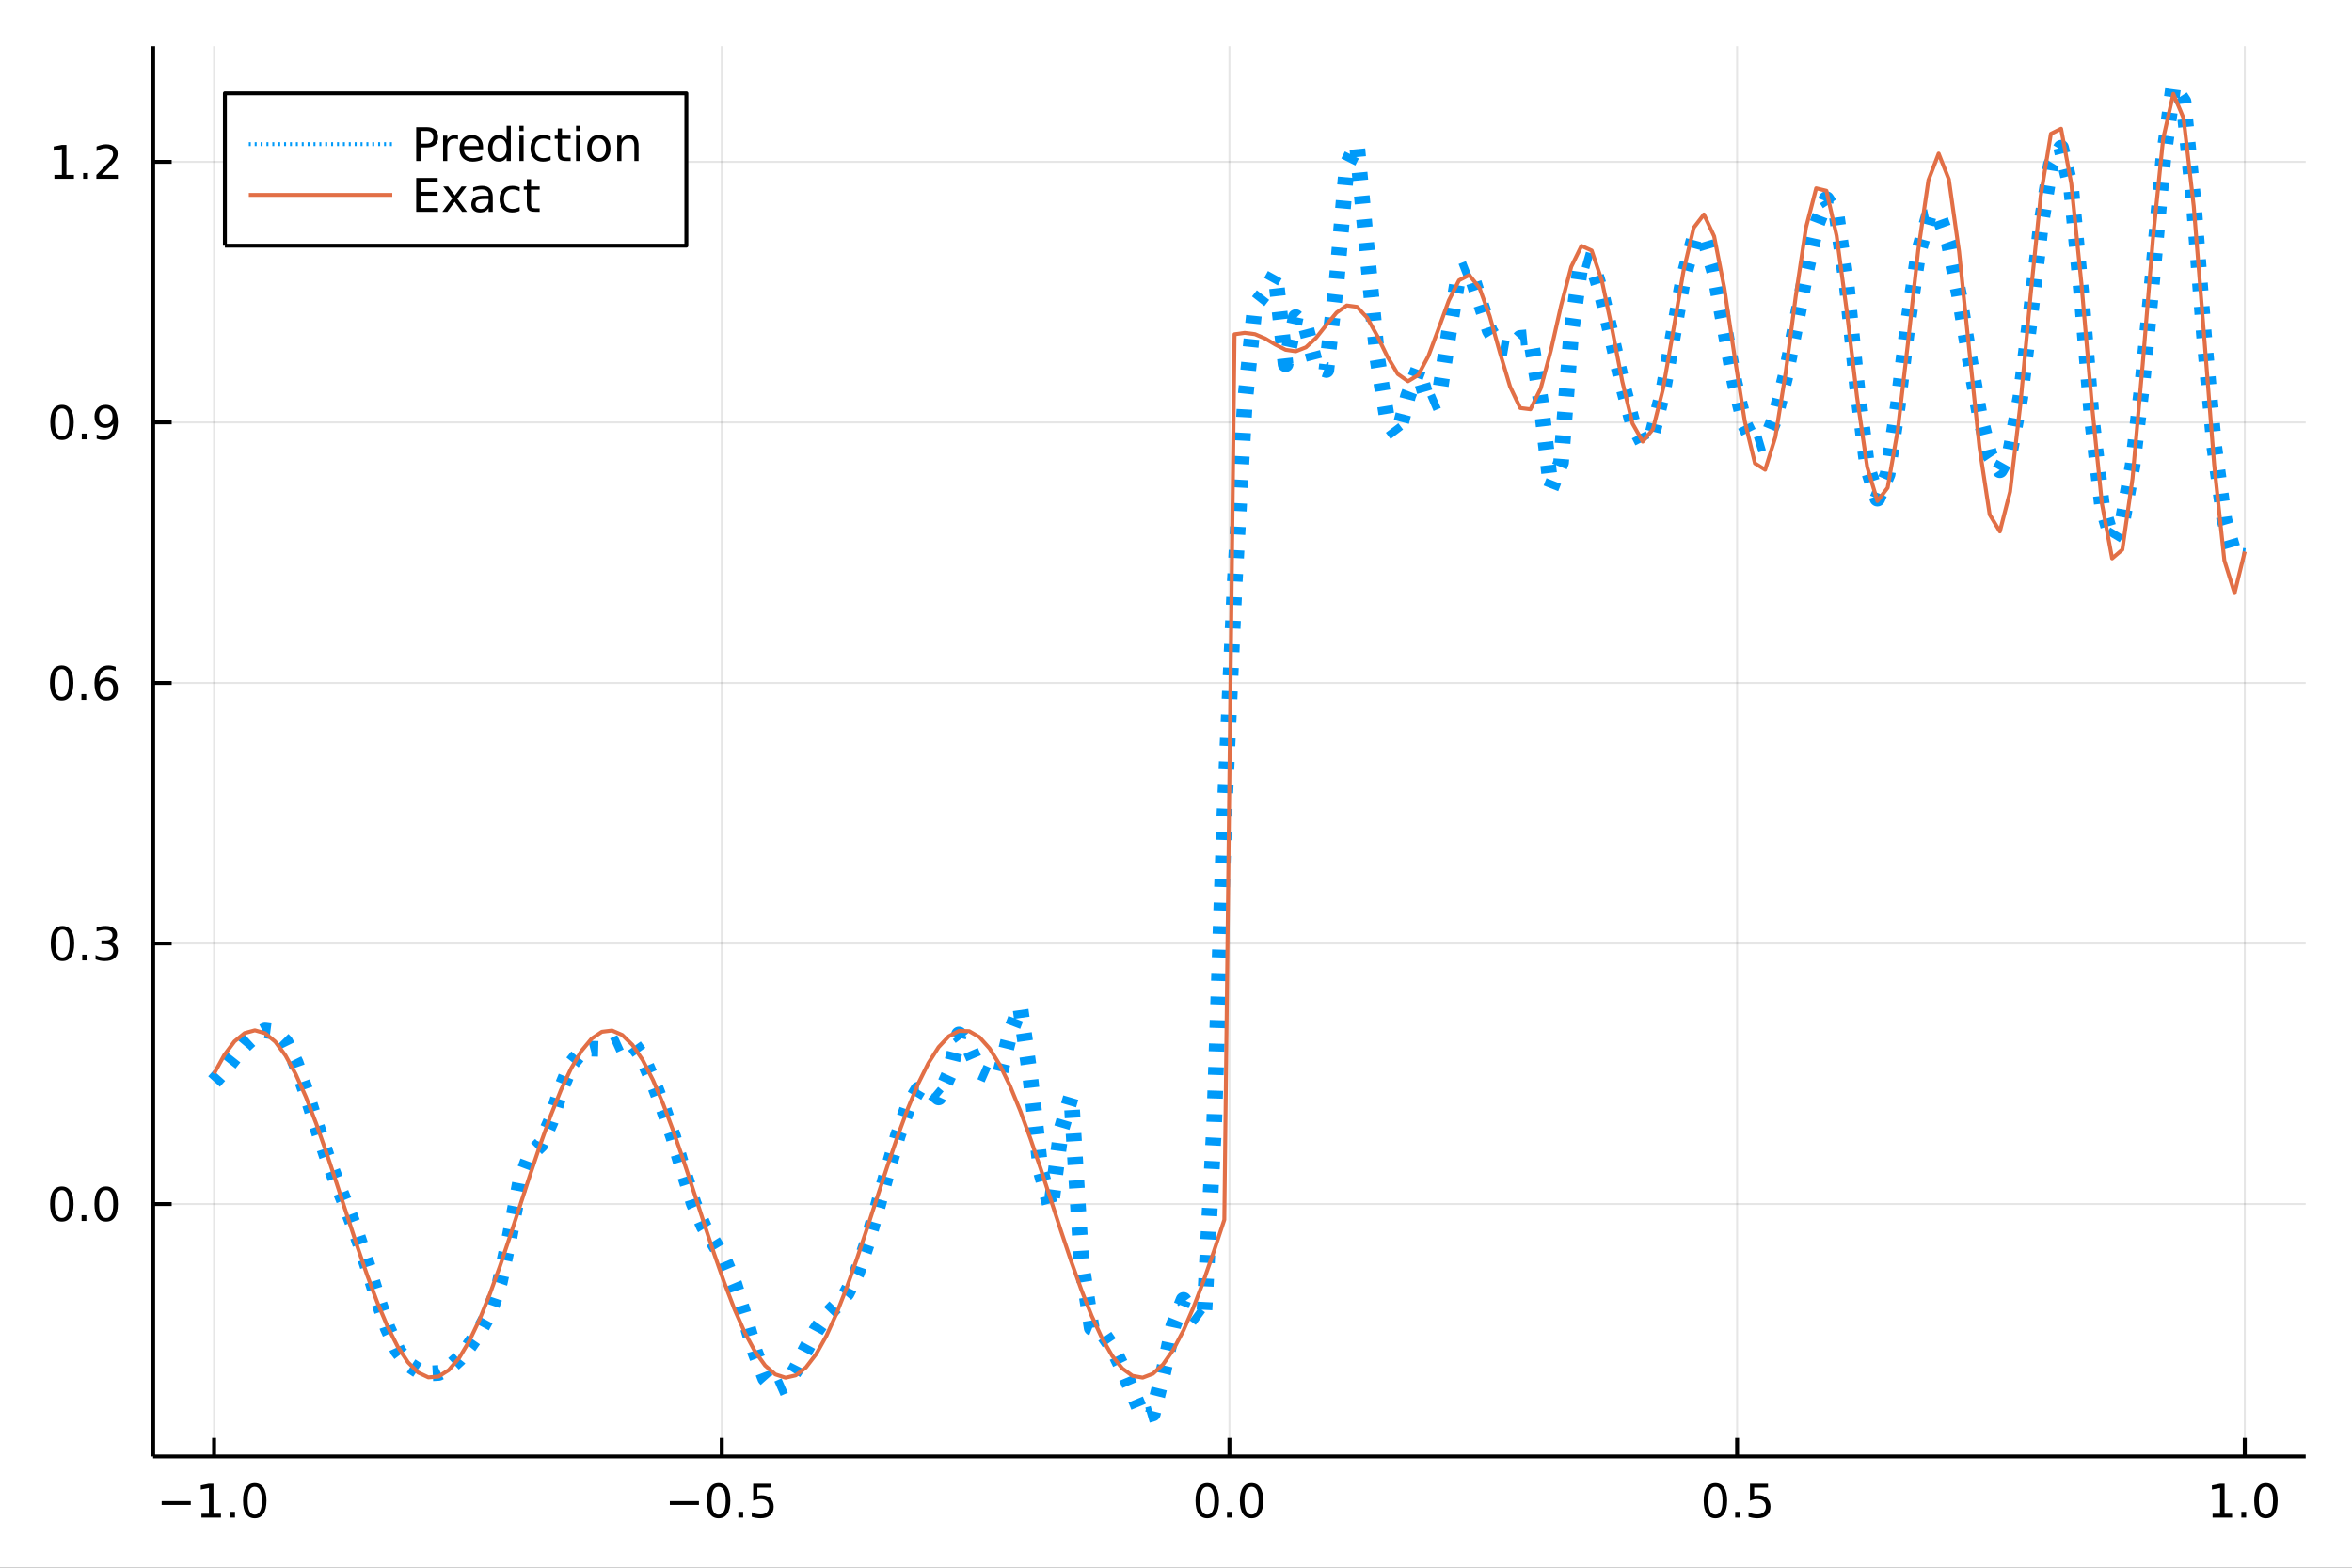 <?xml version="1.0" encoding="utf-8"?>
<svg xmlns="http://www.w3.org/2000/svg" xmlns:xlink="http://www.w3.org/1999/xlink" width="600" height="400" viewBox="0 0 2400 1600">
<rect x="0" y="0" width="2400" height="1600" fill="#333333" stroke="none"/>
<defs>
  <clipPath id="clip700">
    <rect x="0" y="0" width="2400" height="1600"/>
  </clipPath>
</defs>
<path clip-path="url(#clip700)" d="
M0 1600 L2400 1600 L2400 0 L0 0  Z
  " fill="#ffffff" fill-rule="evenodd" fill-opacity="1"/>
<defs>
  <clipPath id="clip701">
    <rect x="480" y="0" width="1681" height="1600"/>
  </clipPath>
</defs>
<path clip-path="url(#clip700)" d="
M156.274 1486.45 L2352.76 1486.45 L2352.76 47.244 L156.274 47.244  Z
  " fill="#ffffff" fill-rule="evenodd" fill-opacity="1"/>
<defs>
  <clipPath id="clip702">
    <rect x="156" y="47" width="2197" height="1440"/>
  </clipPath>
</defs>
<polyline clip-path="url(#clip702)" style="stroke:#000000; stroke-linecap:butt; stroke-linejoin:round; stroke-width:2; stroke-opacity:0.1; fill:none" points="
  218.439,1486.45 218.439,47.244 
  "/>
<polyline clip-path="url(#clip702)" style="stroke:#000000; stroke-linecap:butt; stroke-linejoin:round; stroke-width:2; stroke-opacity:0.1; fill:none" points="
  736.477,1486.45 736.477,47.244 
  "/>
<polyline clip-path="url(#clip702)" style="stroke:#000000; stroke-linecap:butt; stroke-linejoin:round; stroke-width:2; stroke-opacity:0.1; fill:none" points="
  1254.52,1486.45 1254.52,47.244 
  "/>
<polyline clip-path="url(#clip702)" style="stroke:#000000; stroke-linecap:butt; stroke-linejoin:round; stroke-width:2; stroke-opacity:0.1; fill:none" points="
  1772.55,1486.45 1772.55,47.244 
  "/>
<polyline clip-path="url(#clip702)" style="stroke:#000000; stroke-linecap:butt; stroke-linejoin:round; stroke-width:2; stroke-opacity:0.1; fill:none" points="
  2290.59,1486.45 2290.59,47.244 
  "/>
<polyline clip-path="url(#clip700)" style="stroke:#000000; stroke-linecap:butt; stroke-linejoin:round; stroke-width:4; stroke-opacity:1; fill:none" points="
  156.274,1486.45 2352.76,1486.45 
  "/>
<polyline clip-path="url(#clip700)" style="stroke:#000000; stroke-linecap:butt; stroke-linejoin:round; stroke-width:4; stroke-opacity:1; fill:none" points="
  218.439,1486.45 218.439,1467.55 
  "/>
<polyline clip-path="url(#clip700)" style="stroke:#000000; stroke-linecap:butt; stroke-linejoin:round; stroke-width:4; stroke-opacity:1; fill:none" points="
  736.477,1486.45 736.477,1467.55 
  "/>
<polyline clip-path="url(#clip700)" style="stroke:#000000; stroke-linecap:butt; stroke-linejoin:round; stroke-width:4; stroke-opacity:1; fill:none" points="
  1254.52,1486.45 1254.52,1467.55 
  "/>
<polyline clip-path="url(#clip700)" style="stroke:#000000; stroke-linecap:butt; stroke-linejoin:round; stroke-width:4; stroke-opacity:1; fill:none" points="
  1772.55,1486.45 1772.55,1467.55 
  "/>
<polyline clip-path="url(#clip700)" style="stroke:#000000; stroke-linecap:butt; stroke-linejoin:round; stroke-width:4; stroke-opacity:1; fill:none" points="
  2290.59,1486.45 2290.59,1467.55 
  "/>
<path clip-path="url(#clip700)" d="M164.967 1532.02 L194.643 1532.02 L194.643 1535.95 L164.967 1535.95 L164.967 1532.02 Z" fill="#000000" fill-rule="evenodd" fill-opacity="1" /><path clip-path="url(#clip700)" d="M205.545 1544.91 L213.184 1544.91 L213.184 1518.55 L204.874 1520.21 L204.874 1515.95 L213.138 1514.29 L217.814 1514.29 L217.814 1544.91 L225.453 1544.91 L225.453 1548.85 L205.545 1548.85 L205.545 1544.91 Z" fill="#000000" fill-rule="evenodd" fill-opacity="1" /><path clip-path="url(#clip700)" d="M234.897 1542.97 L239.781 1542.97 L239.781 1548.85 L234.897 1548.85 L234.897 1542.97 Z" fill="#000000" fill-rule="evenodd" fill-opacity="1" /><path clip-path="url(#clip700)" d="M259.966 1517.37 Q256.355 1517.37 254.527 1520.93 Q252.721 1524.47 252.721 1531.6 Q252.721 1538.71 254.527 1542.27 Q256.355 1545.82 259.966 1545.82 Q263.601 1545.82 265.406 1542.27 Q267.235 1538.71 267.235 1531.6 Q267.235 1524.47 265.406 1520.93 Q263.601 1517.37 259.966 1517.37 M259.966 1513.66 Q265.776 1513.66 268.832 1518.27 Q271.911 1522.85 271.911 1531.6 Q271.911 1540.33 268.832 1544.94 Q265.776 1549.52 259.966 1549.52 Q254.156 1549.52 251.077 1544.94 Q248.022 1540.33 248.022 1531.6 Q248.022 1522.85 251.077 1518.27 Q254.156 1513.66 259.966 1513.66 Z" fill="#000000" fill-rule="evenodd" fill-opacity="1" /><path clip-path="url(#clip700)" d="M683.503 1532.02 L713.178 1532.02 L713.178 1535.95 L683.503 1535.95 L683.503 1532.02 Z" fill="#000000" fill-rule="evenodd" fill-opacity="1" /><path clip-path="url(#clip700)" d="M733.271 1517.37 Q729.66 1517.37 727.831 1520.93 Q726.026 1524.47 726.026 1531.6 Q726.026 1538.71 727.831 1542.27 Q729.66 1545.82 733.271 1545.82 Q736.905 1545.82 738.711 1542.27 Q740.539 1538.71 740.539 1531.6 Q740.539 1524.47 738.711 1520.93 Q736.905 1517.37 733.271 1517.37 M733.271 1513.66 Q739.081 1513.66 742.137 1518.27 Q745.215 1522.85 745.215 1531.6 Q745.215 1540.33 742.137 1544.94 Q739.081 1549.52 733.271 1549.52 Q727.461 1549.52 724.382 1544.94 Q721.327 1540.33 721.327 1531.6 Q721.327 1522.85 724.382 1518.27 Q727.461 1513.66 733.271 1513.66 Z" fill="#000000" fill-rule="evenodd" fill-opacity="1" /><path clip-path="url(#clip700)" d="M753.433 1542.97 L758.317 1542.97 L758.317 1548.85 L753.433 1548.85 L753.433 1542.97 Z" fill="#000000" fill-rule="evenodd" fill-opacity="1" /><path clip-path="url(#clip700)" d="M768.548 1514.29 L786.905 1514.29 L786.905 1518.22 L772.831 1518.22 L772.831 1526.7 Q773.849 1526.35 774.868 1526.19 Q775.886 1526 776.905 1526 Q782.692 1526 786.072 1529.17 Q789.451 1532.34 789.451 1537.76 Q789.451 1543.34 785.979 1546.44 Q782.507 1549.52 776.187 1549.52 Q774.011 1549.52 771.743 1549.15 Q769.498 1548.78 767.09 1548.04 L767.09 1543.34 Q769.173 1544.47 771.396 1545.03 Q773.618 1545.58 776.095 1545.58 Q780.099 1545.58 782.437 1543.48 Q784.775 1541.37 784.775 1537.76 Q784.775 1534.15 782.437 1532.04 Q780.099 1529.94 776.095 1529.94 Q774.22 1529.94 772.345 1530.35 Q770.493 1530.77 768.548 1531.65 L768.548 1514.29 Z" fill="#000000" fill-rule="evenodd" fill-opacity="1" /><path clip-path="url(#clip700)" d="M1231.9 1517.37 Q1228.29 1517.37 1226.46 1520.93 Q1224.65 1524.47 1224.65 1531.6 Q1224.65 1538.71 1226.46 1542.27 Q1228.29 1545.82 1231.9 1545.82 Q1235.53 1545.82 1237.34 1542.27 Q1239.17 1538.71 1239.17 1531.6 Q1239.17 1524.47 1237.34 1520.93 Q1235.53 1517.37 1231.9 1517.37 M1231.9 1513.66 Q1237.71 1513.66 1240.77 1518.27 Q1243.84 1522.85 1243.84 1531.6 Q1243.84 1540.33 1240.77 1544.94 Q1237.71 1549.52 1231.9 1549.52 Q1226.09 1549.52 1223.01 1544.94 Q1219.96 1540.33 1219.96 1531.6 Q1219.96 1522.85 1223.01 1518.27 Q1226.09 1513.66 1231.9 1513.66 Z" fill="#000000" fill-rule="evenodd" fill-opacity="1" /><path clip-path="url(#clip700)" d="M1252.06 1542.97 L1256.95 1542.97 L1256.95 1548.85 L1252.06 1548.85 L1252.06 1542.97 Z" fill="#000000" fill-rule="evenodd" fill-opacity="1" /><path clip-path="url(#clip700)" d="M1277.13 1517.37 Q1273.52 1517.37 1271.69 1520.93 Q1269.89 1524.47 1269.89 1531.6 Q1269.89 1538.71 1271.69 1542.27 Q1273.52 1545.82 1277.13 1545.82 Q1280.76 1545.82 1282.57 1542.27 Q1284.4 1538.71 1284.4 1531.6 Q1284.4 1524.47 1282.57 1520.93 Q1280.76 1517.37 1277.13 1517.37 M1277.13 1513.66 Q1282.94 1513.66 1286 1518.27 Q1289.08 1522.85 1289.08 1531.6 Q1289.08 1540.33 1286 1544.94 Q1282.94 1549.52 1277.13 1549.52 Q1271.32 1549.52 1268.24 1544.94 Q1265.19 1540.33 1265.19 1531.6 Q1265.19 1522.85 1268.24 1518.27 Q1271.32 1513.66 1277.13 1513.66 Z" fill="#000000" fill-rule="evenodd" fill-opacity="1" /><path clip-path="url(#clip700)" d="M1750.44 1517.37 Q1746.82 1517.37 1745 1520.93 Q1743.19 1524.47 1743.19 1531.6 Q1743.19 1538.71 1745 1542.27 Q1746.82 1545.82 1750.44 1545.82 Q1754.07 1545.82 1755.88 1542.27 Q1757.7 1538.71 1757.7 1531.6 Q1757.7 1524.47 1755.88 1520.93 Q1754.07 1517.37 1750.44 1517.37 M1750.44 1513.66 Q1756.25 1513.66 1759.3 1518.27 Q1762.38 1522.85 1762.38 1531.6 Q1762.38 1540.33 1759.3 1544.94 Q1756.25 1549.52 1750.44 1549.52 Q1744.63 1549.52 1741.55 1544.94 Q1738.49 1540.33 1738.49 1531.6 Q1738.49 1522.85 1741.55 1518.27 Q1744.63 1513.66 1750.44 1513.66 Z" fill="#000000" fill-rule="evenodd" fill-opacity="1" /><path clip-path="url(#clip700)" d="M1770.6 1542.97 L1775.48 1542.97 L1775.48 1548.85 L1770.6 1548.85 L1770.6 1542.97 Z" fill="#000000" fill-rule="evenodd" fill-opacity="1" /><path clip-path="url(#clip700)" d="M1785.71 1514.29 L1804.07 1514.29 L1804.07 1518.22 L1790 1518.22 L1790 1526.7 Q1791.01 1526.35 1792.03 1526.19 Q1793.05 1526 1794.07 1526 Q1799.86 1526 1803.24 1529.17 Q1806.62 1532.34 1806.62 1537.76 Q1806.62 1543.34 1803.14 1546.44 Q1799.67 1549.52 1793.35 1549.52 Q1791.18 1549.52 1788.91 1549.15 Q1786.66 1548.78 1784.25 1548.04 L1784.25 1543.34 Q1786.34 1544.47 1788.56 1545.03 Q1790.78 1545.58 1793.26 1545.58 Q1797.26 1545.58 1799.6 1543.48 Q1801.94 1541.37 1801.94 1537.76 Q1801.94 1534.15 1799.6 1532.04 Q1797.26 1529.94 1793.26 1529.94 Q1791.38 1529.94 1789.51 1530.35 Q1787.66 1530.77 1785.71 1531.65 L1785.71 1514.29 Z" fill="#000000" fill-rule="evenodd" fill-opacity="1" /><path clip-path="url(#clip700)" d="M2257.74 1544.91 L2265.38 1544.91 L2265.38 1518.55 L2257.07 1520.21 L2257.07 1515.95 L2265.34 1514.29 L2270.01 1514.29 L2270.01 1544.91 L2277.65 1544.91 L2277.65 1548.85 L2257.74 1548.85 L2257.74 1544.91 Z" fill="#000000" fill-rule="evenodd" fill-opacity="1" /><path clip-path="url(#clip700)" d="M2287.1 1542.97 L2291.98 1542.97 L2291.98 1548.85 L2287.1 1548.85 L2287.1 1542.97 Z" fill="#000000" fill-rule="evenodd" fill-opacity="1" /><path clip-path="url(#clip700)" d="M2312.17 1517.37 Q2308.55 1517.37 2306.73 1520.93 Q2304.92 1524.47 2304.92 1531.6 Q2304.92 1538.71 2306.73 1542.27 Q2308.55 1545.82 2312.17 1545.82 Q2315.8 1545.82 2317.61 1542.27 Q2319.43 1538.71 2319.43 1531.6 Q2319.43 1524.47 2317.61 1520.93 Q2315.8 1517.37 2312.17 1517.37 M2312.17 1513.66 Q2317.98 1513.66 2321.03 1518.27 Q2324.11 1522.85 2324.11 1531.6 Q2324.11 1540.33 2321.03 1544.94 Q2317.98 1549.52 2312.17 1549.52 Q2306.36 1549.52 2303.28 1544.94 Q2300.22 1540.33 2300.22 1531.6 Q2300.22 1522.85 2303.28 1518.27 Q2306.36 1513.66 2312.17 1513.66 Z" fill="#000000" fill-rule="evenodd" fill-opacity="1" /><polyline clip-path="url(#clip702)" style="stroke:#000000; stroke-linecap:butt; stroke-linejoin:round; stroke-width:2; stroke-opacity:0.1; fill:none" points="
  156.274,1228.85 2352.76,1228.85 
  "/>
<polyline clip-path="url(#clip702)" style="stroke:#000000; stroke-linecap:butt; stroke-linejoin:round; stroke-width:2; stroke-opacity:0.1; fill:none" points="
  156.274,962.929 2352.76,962.929 
  "/>
<polyline clip-path="url(#clip702)" style="stroke:#000000; stroke-linecap:butt; stroke-linejoin:round; stroke-width:2; stroke-opacity:0.1; fill:none" points="
  156.274,697.014 2352.76,697.014 
  "/>
<polyline clip-path="url(#clip702)" style="stroke:#000000; stroke-linecap:butt; stroke-linejoin:round; stroke-width:2; stroke-opacity:0.1; fill:none" points="
  156.274,431.098 2352.76,431.098 
  "/>
<polyline clip-path="url(#clip702)" style="stroke:#000000; stroke-linecap:butt; stroke-linejoin:round; stroke-width:2; stroke-opacity:0.1; fill:none" points="
  156.274,165.182 2352.76,165.182 
  "/>
<polyline clip-path="url(#clip700)" style="stroke:#000000; stroke-linecap:butt; stroke-linejoin:round; stroke-width:4; stroke-opacity:1; fill:none" points="
  156.274,1486.45 156.274,47.244 
  "/>
<polyline clip-path="url(#clip700)" style="stroke:#000000; stroke-linecap:butt; stroke-linejoin:round; stroke-width:4; stroke-opacity:1; fill:none" points="
  156.274,1228.85 175.172,1228.85 
  "/>
<polyline clip-path="url(#clip700)" style="stroke:#000000; stroke-linecap:butt; stroke-linejoin:round; stroke-width:4; stroke-opacity:1; fill:none" points="
  156.274,962.929 175.172,962.929 
  "/>
<polyline clip-path="url(#clip700)" style="stroke:#000000; stroke-linecap:butt; stroke-linejoin:round; stroke-width:4; stroke-opacity:1; fill:none" points="
  156.274,697.014 175.172,697.014 
  "/>
<polyline clip-path="url(#clip700)" style="stroke:#000000; stroke-linecap:butt; stroke-linejoin:round; stroke-width:4; stroke-opacity:1; fill:none" points="
  156.274,431.098 175.172,431.098 
  "/>
<polyline clip-path="url(#clip700)" style="stroke:#000000; stroke-linecap:butt; stroke-linejoin:round; stroke-width:4; stroke-opacity:1; fill:none" points="
  156.274,165.182 175.172,165.182 
  "/>
<path clip-path="url(#clip700)" d="M63.099 1214.64 Q59.487 1214.64 57.659 1218.21 Q55.853 1221.75 55.853 1228.88 Q55.853 1235.99 57.659 1239.55 Q59.487 1243.09 63.099 1243.09 Q66.733 1243.09 68.538 1239.55 Q70.367 1235.99 70.367 1228.88 Q70.367 1221.75 68.538 1218.21 Q66.733 1214.64 63.099 1214.64 M63.099 1210.94 Q68.909 1210.94 71.964 1215.55 Q75.043 1220.13 75.043 1228.88 Q75.043 1237.61 71.964 1242.21 Q68.909 1246.8 63.099 1246.8 Q57.288 1246.8 54.21 1242.21 Q51.154 1237.61 51.154 1228.88 Q51.154 1220.13 54.21 1215.55 Q57.288 1210.94 63.099 1210.94 Z" fill="#000000" fill-rule="evenodd" fill-opacity="1" /><path clip-path="url(#clip700)" d="M83.26 1240.25 L88.145 1240.25 L88.145 1246.13 L83.26 1246.13 L83.26 1240.25 Z" fill="#000000" fill-rule="evenodd" fill-opacity="1" /><path clip-path="url(#clip700)" d="M108.33 1214.64 Q104.719 1214.64 102.89 1218.21 Q101.084 1221.75 101.084 1228.88 Q101.084 1235.99 102.89 1239.55 Q104.719 1243.09 108.33 1243.09 Q111.964 1243.09 113.77 1239.55 Q115.598 1235.99 115.598 1228.88 Q115.598 1221.75 113.77 1218.21 Q111.964 1214.64 108.33 1214.64 M108.33 1210.94 Q114.14 1210.94 117.195 1215.55 Q120.274 1220.13 120.274 1228.88 Q120.274 1237.61 117.195 1242.21 Q114.14 1246.8 108.33 1246.8 Q102.52 1246.8 99.441 1242.21 Q96.385 1237.61 96.385 1228.88 Q96.385 1220.13 99.441 1215.55 Q102.52 1210.94 108.33 1210.94 Z" fill="#000000" fill-rule="evenodd" fill-opacity="1" /><path clip-path="url(#clip700)" d="M63.747 948.728 Q60.136 948.728 58.307 952.293 Q56.501 955.835 56.501 962.964 Q56.501 970.071 58.307 973.635 Q60.136 977.177 63.747 977.177 Q67.381 977.177 69.186 973.635 Q71.015 970.071 71.015 962.964 Q71.015 955.835 69.186 952.293 Q67.381 948.728 63.747 948.728 M63.747 945.024 Q69.557 945.024 72.612 949.631 Q75.691 954.214 75.691 962.964 Q75.691 971.691 72.612 976.297 Q69.557 980.881 63.747 980.881 Q57.937 980.881 54.858 976.297 Q51.802 971.691 51.802 962.964 Q51.802 954.214 54.858 949.631 Q57.937 945.024 63.747 945.024 Z" fill="#000000" fill-rule="evenodd" fill-opacity="1" /><path clip-path="url(#clip700)" d="M83.909 974.33 L88.793 974.33 L88.793 980.209 L83.909 980.209 L83.909 974.33 Z" fill="#000000" fill-rule="evenodd" fill-opacity="1" /><path clip-path="url(#clip700)" d="M113.145 961.575 Q116.501 962.293 118.376 964.561 Q120.274 966.83 120.274 970.163 Q120.274 975.279 116.756 978.08 Q113.237 980.881 106.756 980.881 Q104.58 980.881 102.265 980.441 Q99.973 980.024 97.52 979.168 L97.52 974.654 Q99.464 975.788 101.779 976.367 Q104.094 976.946 106.617 976.946 Q111.015 976.946 113.307 975.21 Q115.621 973.473 115.621 970.163 Q115.621 967.108 113.469 965.395 Q111.339 963.659 107.52 963.659 L103.492 963.659 L103.492 959.816 L107.705 959.816 Q111.154 959.816 112.983 958.45 Q114.811 957.061 114.811 954.469 Q114.811 951.807 112.913 950.395 Q111.038 948.96 107.52 948.96 Q105.598 948.96 103.399 949.376 Q101.2 949.793 98.561 950.673 L98.561 946.506 Q101.223 945.765 103.538 945.395 Q105.876 945.024 107.936 945.024 Q113.26 945.024 116.362 947.455 Q119.464 949.862 119.464 953.983 Q119.464 956.853 117.82 958.844 Q116.177 960.811 113.145 961.575 Z" fill="#000000" fill-rule="evenodd" fill-opacity="1" /><path clip-path="url(#clip700)" d="M62.937 682.812 Q59.325 682.812 57.497 686.377 Q55.691 689.919 55.691 697.048 Q55.691 704.155 57.497 707.72 Q59.325 711.261 62.937 711.261 Q66.571 711.261 68.376 707.72 Q70.205 704.155 70.205 697.048 Q70.205 689.919 68.376 686.377 Q66.571 682.812 62.937 682.812 M62.937 679.109 Q68.747 679.109 71.802 683.715 Q74.881 688.298 74.881 697.048 Q74.881 705.775 71.802 710.382 Q68.747 714.965 62.937 714.965 Q57.126 714.965 54.048 710.382 Q50.992 705.775 50.992 697.048 Q50.992 688.298 54.048 683.715 Q57.126 679.109 62.937 679.109 Z" fill="#000000" fill-rule="evenodd" fill-opacity="1" /><path clip-path="url(#clip700)" d="M83.098 708.414 L87.983 708.414 L87.983 714.294 L83.098 714.294 L83.098 708.414 Z" fill="#000000" fill-rule="evenodd" fill-opacity="1" /><path clip-path="url(#clip700)" d="M108.746 695.15 Q105.598 695.15 103.746 697.303 Q101.918 699.456 101.918 703.206 Q101.918 706.933 103.746 709.108 Q105.598 711.261 108.746 711.261 Q111.895 711.261 113.723 709.108 Q115.575 706.933 115.575 703.206 Q115.575 699.456 113.723 697.303 Q111.895 695.15 108.746 695.15 M118.029 680.498 L118.029 684.757 Q116.27 683.923 114.464 683.484 Q112.682 683.044 110.922 683.044 Q106.293 683.044 103.839 686.169 Q101.409 689.294 101.061 695.613 Q102.427 693.599 104.487 692.535 Q106.547 691.447 109.024 691.447 Q114.233 691.447 117.242 694.618 Q120.274 697.766 120.274 703.206 Q120.274 708.53 117.126 711.747 Q113.978 714.965 108.746 714.965 Q102.751 714.965 99.58 710.382 Q96.409 705.775 96.409 697.048 Q96.409 688.854 100.297 683.993 Q104.186 679.109 110.737 679.109 Q112.496 679.109 114.279 679.456 Q116.084 679.803 118.029 680.498 Z" fill="#000000" fill-rule="evenodd" fill-opacity="1" /><path clip-path="url(#clip700)" d="M63.284 416.896 Q59.673 416.896 57.844 420.461 Q56.038 424.003 56.038 431.133 Q56.038 438.239 57.844 441.804 Q59.673 445.345 63.284 445.345 Q66.918 445.345 68.724 441.804 Q70.552 438.239 70.552 431.133 Q70.552 424.003 68.724 420.461 Q66.918 416.896 63.284 416.896 M63.284 413.193 Q69.094 413.193 72.149 417.799 Q75.228 422.383 75.228 431.133 Q75.228 439.859 72.149 444.466 Q69.094 449.049 63.284 449.049 Q57.474 449.049 54.395 444.466 Q51.339 439.859 51.339 431.133 Q51.339 422.383 54.395 417.799 Q57.474 413.193 63.284 413.193 Z" fill="#000000" fill-rule="evenodd" fill-opacity="1" /><path clip-path="url(#clip700)" d="M83.446 442.498 L88.33 442.498 L88.33 448.378 L83.446 448.378 L83.446 442.498 Z" fill="#000000" fill-rule="evenodd" fill-opacity="1" /><path clip-path="url(#clip700)" d="M98.654 447.66 L98.654 443.401 Q100.413 444.234 102.219 444.674 Q104.024 445.114 105.76 445.114 Q110.39 445.114 112.82 442.012 Q115.274 438.887 115.621 432.545 Q114.279 434.535 112.219 435.6 Q110.158 436.665 107.658 436.665 Q102.473 436.665 99.441 433.54 Q96.432 430.392 96.432 424.952 Q96.432 419.628 99.58 416.41 Q102.728 413.193 107.959 413.193 Q113.955 413.193 117.103 417.799 Q120.274 422.383 120.274 431.133 Q120.274 439.304 116.385 444.188 Q112.52 449.049 105.969 449.049 Q104.209 449.049 102.404 448.702 Q100.598 448.355 98.654 447.66 M107.959 433.008 Q111.108 433.008 112.936 430.855 Q114.788 428.702 114.788 424.952 Q114.788 421.225 112.936 419.072 Q111.108 416.896 107.959 416.896 Q104.811 416.896 102.959 419.072 Q101.131 421.225 101.131 424.952 Q101.131 428.702 102.959 430.855 Q104.811 433.008 107.959 433.008 Z" fill="#000000" fill-rule="evenodd" fill-opacity="1" /><path clip-path="url(#clip700)" d="M55.506 178.527 L63.145 178.527 L63.145 152.161 L54.835 153.828 L54.835 149.569 L63.099 147.902 L67.774 147.902 L67.774 178.527 L75.413 178.527 L75.413 182.462 L55.506 182.462 L55.506 178.527 Z" fill="#000000" fill-rule="evenodd" fill-opacity="1" /><path clip-path="url(#clip700)" d="M84.858 176.582 L89.742 176.582 L89.742 182.462 L84.858 182.462 L84.858 176.582 Z" fill="#000000" fill-rule="evenodd" fill-opacity="1" /><path clip-path="url(#clip700)" d="M103.955 178.527 L120.274 178.527 L120.274 182.462 L98.33 182.462 L98.33 178.527 Q100.992 175.772 105.575 171.143 Q110.182 166.49 111.362 165.147 Q113.608 162.624 114.487 160.888 Q115.39 159.129 115.39 157.439 Q115.39 154.684 113.445 152.948 Q111.524 151.212 108.422 151.212 Q106.223 151.212 103.77 151.976 Q101.339 152.74 98.561 154.291 L98.561 149.569 Q101.385 148.434 103.839 147.856 Q106.293 147.277 108.33 147.277 Q113.7 147.277 116.895 149.962 Q120.089 152.647 120.089 157.138 Q120.089 159.268 119.279 161.189 Q118.492 163.087 116.385 165.68 Q115.807 166.351 112.705 169.569 Q109.603 172.763 103.955 178.527 Z" fill="#000000" fill-rule="evenodd" fill-opacity="1" /><polyline clip-path="url(#clip702)" style="stroke:#009af9; stroke-linecap:butt; stroke-linejoin:round; stroke-width:16; stroke-opacity:1; fill:none" stroke-dasharray="8, 16" points="
  218.439,1103.85 228.852,1092.22 239.264,1079.02 249.677,1066.58 260.09,1056.92 270.503,1051.69 280.916,1053.06 291.329,1063.66 301.741,1084.72 312.154,1114.24 
  322.567,1147.27 332.98,1178.64 343.393,1206.28 353.805,1232.17 364.218,1259.73 374.631,1290.82 385.044,1324.26 395.457,1355.22 405.87,1378.27 416.282,1391.98 
  426.695,1398.88 437.108,1401.79 447.521,1401.25 457.934,1396.33 468.347,1386.79 478.759,1373.87 489.172,1358.8 499.585,1339.57 509.998,1308.95 520.411,1260.16 
  530.824,1205.98 541.236,1178.23 551.649,1168.16 562.062,1144.59 572.475,1111.44 582.888,1085.89 593.301,1073.06 603.713,1070.32 614.126,1070.6 624.539,1067.69 
  634.952,1062.97 645.365,1064.75 655.777,1079.2 666.19,1103.26 676.603,1130.26 687.016,1160.38 697.429,1195.46 707.842,1228.32 718.254,1251.95 728.667,1268.59 
  739.08,1285.99 749.493,1310.89 759.906,1344.15 770.319,1379.42 780.731,1406.61 791.144,1418.31 801.557,1413.74 811.97,1397.73 822.383,1377.19 832.796,1357.88 
  843.208,1343.03 853.621,1332.14 864.034,1319.82 874.447,1299.15 884.86,1268.67 895.273,1232.51 905.685,1195.07 916.098,1159.3 926.511,1129.41 936.924,1112.08 
  947.337,1111.34 957.749,1120.06 968.162,1097.34 978.575,1055.76 988.988,1069.25 999.401,1093.62 1009.81,1098.18 1020.23,1096.75 1030.64,1054.69 1041.05,1027.7 
  1051.46,1100.73 1061.88,1194.95 1072.29,1233.12 1082.7,1153.8 1093.12,1118.59 1103.53,1289.06 1113.94,1355.23 1124.35,1359.4 1134.77,1374.64 1145.18,1395.89 
  1155.59,1420.55 1166.01,1445.72 1176.42,1442.68 1186.83,1401.61 1197.24,1353.12 1207.66,1326.69 1218.07,1340.75 1228.48,1348.38 1238.9,1148.15 1249.31,832.937 
  1259.72,598.31 1270.13,412.186 1280.55,311.682 1290.96,298.404 1301.37,279.452 1311.79,371.751 1322.2,323.661 1332.61,334.198 1343.02,374.024 1353.44,377.659 
  1363.85,287.276 1374.26,168.446 1384.68,147.812 1395.09,258.054 1405.5,366.218 1415.91,430.753 1426.33,444.519 1436.74,404.297 1447.15,377.101 1457.57,413.002 
  1467.98,408.556 1478.39,339.871 1488.8,277.851 1499.22,273.783 1509.63,305.922 1520.04,337.333 1530.45,354.324 1540.87,356.122 1551.28,344.844 1561.69,343.86 
  1572.11,408.337 1582.52,498.544 1592.93,472.049 1603.34,339.399 1613.76,263.973 1624.17,266.928 1634.58,301.096 1645,345.774 1655.41,391.683 1665.82,431.095 
  1676.23,451.57 1686.65,440.841 1697.06,399.349 1707.47,340.853 1717.89,283.202 1728.3,244.797 1738.71,241.887 1749.12,276.802 1759.54,333.283 1769.95,390.338 
  1780.36,433.3 1790.78,454.46 1801.19,451.383 1811.6,425.998 1822.01,383.681 1832.43,331.746 1842.84,277.901 1853.25,230.487 1863.67,203.193 1874.08,219.224 
  1884.49,291.963 1894.9,393.752 1905.32,476.228 1915.73,508.92 1926.14,483.942 1936.56,414.136 1946.97,328.891 1957.38,258.926 1967.79,221.369 1978.21,219.211 
  1988.62,248.494 1999.03,300.935 2009.45,363.752 2019.86,422.493 2030.27,464.535 2040.68,479.89 2051.1,461.283 2061.51,406.144 2071.92,321.788 2082.33,231.595 
  2092.75,167.979 2103.16,150.779 2113.57,193.597 2123.99,301.493 2134.4,425.977 2144.81,515.212 2155.22,550.8 2165.64,533.411 2176.05,475.401 2186.46,387.883 
  2196.88,278.315 2207.29,163.801 2217.7,87.976 2228.11,103.816 2238.53,208.062 2248.94,341.497 2259.35,455.247 2269.77,530.59 2280.18,566.265 2290.59,567.491 
  
  "/>
<polyline clip-path="url(#clip702)" style="stroke:#e26f46; stroke-linecap:butt; stroke-linejoin:round; stroke-width:4; stroke-opacity:1; fill:none" points="
  218.439,1095.71 228.852,1076.82 239.264,1062.9 249.677,1054.39 260.09,1051.57 270.503,1054.54 280.916,1063.2 291.329,1077.26 301.741,1096.27 312.154,1119.61 
  322.567,1146.51 332.98,1176.1 343.393,1207.42 353.805,1239.43 364.218,1271.09 374.631,1301.38 385.044,1329.3 395.457,1353.94 405.87,1374.5 416.282,1390.3 
  426.695,1400.84 437.108,1405.76 447.521,1404.91 457.934,1398.31 468.347,1386.18 478.759,1368.92 489.172,1347.08 499.585,1321.39 509.998,1292.67 520.411,1261.87 
  530.824,1230 541.236,1198.08 551.649,1167.17 562.062,1138.28 572.475,1112.34 582.888,1090.2 593.301,1072.58 603.713,1060.07 614.126,1053.07 624.539,1051.8 
  634.952,1056.31 645.365,1066.45 655.777,1081.89 666.19,1102.13 676.603,1126.5 687.016,1154.22 697.429,1184.37 707.842,1215.97 718.254,1247.99 728.667,1279.39 
  739.08,1309.13 749.493,1336.26 759.906,1359.88 770.319,1379.22 780.731,1393.66 791.144,1402.72 801.557,1406.1 811.97,1403.7 822.383,1395.59 832.796,1382.04 
  843.208,1363.49 853.621,1340.54 864.034,1313.95 874.447,1284.58 884.86,1253.39 895.273,1221.41 905.685,1189.66 916.098,1159.19 926.511,1131 936.924,1106 
  947.337,1085.01 957.749,1068.71 968.162,1057.64 978.575,1052.16 988.988,1052.44 999.401,1058.48 1009.81,1070.08 1020.23,1086.87 1030.64,1108.28 1041.05,1133.64 
  1051.46,1162.1 1061.88,1192.73 1072.29,1224.55 1082.7,1256.51 1093.12,1287.56 1103.53,1316.7 1113.94,1342.97 1124.35,1365.51 1134.77,1383.6 1145.18,1396.63 
  1155.59,1404.19 1166.01,1406.03 1176.42,1402.08 1186.83,1392.48 1197.24,1377.54 1207.66,1357.74 1218.07,1333.74 1228.48,1306.32 1238.9,1276.36 1249.31,1244.86 
  1259.72,341.172 1270.13,339.707 1280.55,341.04 1290.96,345.479 1301.37,351.662 1311.79,356.978 1322.2,358.552 1332.61,354.462 1343.02,344.712 1353.44,331.567 
  1363.85,319.059 1374.26,311.752 1384.68,313.154 1395.09,324.303 1405.5,343.055 1415.91,364.396 1426.33,381.774 1436.74,389.105 1447.15,382.83 1457.57,363.359 
  1467.98,335.354 1478.39,306.653 1488.8,286.083 1499.22,280.754 1509.63,293.672 1520.04,322.452 1530.45,359.62 1540.87,394.534 1551.28,416.432 1561.69,417.729 
  1572.11,396.573 1582.52,357.802 1592.93,311.908 1603.34,272.209 1613.76,250.987 1624.17,255.706 1634.58,286.473 1645,335.59 1655.41,389.435 1665.82,432.236 
  1676.23,450.689 1686.65,438.071 1697.06,396.576 1707.47,337.102 1717.89,276.411 1728.3,232.404 1738.71,218.851 1749.12,241.106 1759.54,294.149 1769.95,363.638 
  1780.36,429.765 1790.78,472.907 1801.19,479.442 1811.6,446.013 1822.01,380.922 1832.43,302.114 1842.84,232.245 1853.25,192.162 1863.67,194.696 1874.08,240.596 
  1884.49,317.889 1894.9,404.972 1905.32,476.642 1915.73,511.396 1926.14,497.862 1936.56,438.476 1946.97,349.187 1957.38,255.207 1967.79,183.884 1978.21,156.754 
  1988.62,183.046 1999.03,256.621 2009.45,357.33 2019.86,456.518 2030.27,525.176 2040.68,542.421 2051.1,501.832 2061.51,413.713 2071.92,302.526 2082.33,200.104 
  2092.75,136.543 2103.16,131.359 2113.57,187.52 2123.99,290.171 2134.4,410.533 2144.81,513.964 2155.22,569.932 2165.64,561.021 2176.05,488.318 2186.46,371.526 
  2196.88,243.64 2207.29,141.633 2217.7,95.765 2228.11,120.613 2238.53,210.486 2248.94,340.639 2259.35,474.075 2269.77,572.062 2280.18,605.371 2290.59,562.986 
  
  "/>
<path clip-path="url(#clip700)" d="
M229.49 250.738 L700.371 250.738 L700.371 95.218 L229.49 95.218  Z
  " fill="#ffffff" fill-rule="evenodd" fill-opacity="1"/>
<polyline clip-path="url(#clip700)" style="stroke:#000000; stroke-linecap:butt; stroke-linejoin:round; stroke-width:4; stroke-opacity:1; fill:none" points="
  229.49,250.738 700.371,250.738 700.371,95.218 229.49,95.218 229.49,250.738 
  "/>
<polyline clip-path="url(#clip700)" style="stroke:#009af9; stroke-linecap:butt; stroke-linejoin:round; stroke-width:4; stroke-opacity:1; fill:none" stroke-dasharray="2, 4" points="
  253.896,147.058 400.328,147.058 
  "/>
<path clip-path="url(#clip700)" d="M429.409 133.62 L429.409 146.606 L435.289 146.606 Q438.552 146.606 440.335 144.916 Q442.117 143.227 442.117 140.102 Q442.117 137 440.335 135.31 Q438.552 133.62 435.289 133.62 L429.409 133.62 M424.733 129.778 L435.289 129.778 Q441.099 129.778 444.062 132.416 Q447.048 135.032 447.048 140.102 Q447.048 145.217 444.062 147.833 Q441.099 150.449 435.289 150.449 L429.409 150.449 L429.409 164.338 L424.733 164.338 L424.733 129.778 Z" fill="#000000" fill-rule="evenodd" fill-opacity="1" /><path clip-path="url(#clip700)" d="M467.325 142.393 Q466.608 141.977 465.751 141.791 Q464.918 141.583 463.899 141.583 Q460.288 141.583 458.344 143.944 Q456.423 146.282 456.423 150.68 L456.423 164.338 L452.14 164.338 L452.14 138.412 L456.423 138.412 L456.423 142.44 Q457.765 140.078 459.918 138.944 Q462.071 137.787 465.149 137.787 Q465.589 137.787 466.122 137.856 Q466.654 137.903 467.302 138.018 L467.325 142.393 Z" fill="#000000" fill-rule="evenodd" fill-opacity="1" /><path clip-path="url(#clip700)" d="M492.927 150.31 L492.927 152.393 L473.344 152.393 Q473.622 156.791 475.983 159.106 Q478.367 161.398 482.603 161.398 Q485.057 161.398 487.348 160.796 Q489.663 160.194 491.932 158.99 L491.932 163.018 Q489.64 163.99 487.233 164.5 Q484.825 165.009 482.348 165.009 Q476.145 165.009 472.511 161.398 Q468.899 157.787 468.899 151.629 Q468.899 145.264 472.325 141.537 Q475.774 137.787 481.608 137.787 Q486.839 137.787 489.872 141.166 Q492.927 144.523 492.927 150.31 M488.668 149.06 Q488.622 145.565 486.7 143.481 Q484.802 141.398 481.654 141.398 Q478.089 141.398 475.936 143.412 Q473.807 145.426 473.483 149.083 L488.668 149.06 Z" fill="#000000" fill-rule="evenodd" fill-opacity="1" /><path clip-path="url(#clip700)" d="M516.978 142.347 L516.978 128.319 L521.237 128.319 L521.237 164.338 L516.978 164.338 L516.978 160.449 Q515.635 162.763 513.575 163.898 Q511.538 165.009 508.668 165.009 Q503.969 165.009 501.006 161.259 Q498.066 157.509 498.066 151.398 Q498.066 145.287 501.006 141.537 Q503.969 137.787 508.668 137.787 Q511.538 137.787 513.575 138.921 Q515.635 140.032 516.978 142.347 M502.464 151.398 Q502.464 156.097 504.385 158.782 Q506.33 161.444 509.709 161.444 Q513.089 161.444 515.033 158.782 Q516.978 156.097 516.978 151.398 Q516.978 146.699 515.033 144.037 Q513.089 141.352 509.709 141.352 Q506.33 141.352 504.385 144.037 Q502.464 146.699 502.464 151.398 Z" fill="#000000" fill-rule="evenodd" fill-opacity="1" /><path clip-path="url(#clip700)" d="M530.01 138.412 L534.269 138.412 L534.269 164.338 L530.01 164.338 L530.01 138.412 M530.01 128.319 L534.269 128.319 L534.269 133.713 L530.01 133.713 L530.01 128.319 Z" fill="#000000" fill-rule="evenodd" fill-opacity="1" /><path clip-path="url(#clip700)" d="M561.839 139.407 L561.839 143.389 Q560.033 142.393 558.205 141.907 Q556.399 141.398 554.547 141.398 Q550.404 141.398 548.112 144.037 Q545.82 146.652 545.82 151.398 Q545.82 156.143 548.112 158.782 Q550.404 161.398 554.547 161.398 Q556.399 161.398 558.205 160.912 Q560.033 160.402 561.839 159.407 L561.839 163.342 Q560.056 164.176 558.135 164.592 Q556.237 165.009 554.084 165.009 Q548.228 165.009 544.779 161.328 Q541.33 157.648 541.33 151.398 Q541.33 145.055 544.802 141.421 Q548.297 137.787 554.362 137.787 Q556.33 137.787 558.205 138.203 Q560.08 138.597 561.839 139.407 Z" fill="#000000" fill-rule="evenodd" fill-opacity="1" /><path clip-path="url(#clip700)" d="M573.459 131.051 L573.459 138.412 L582.232 138.412 L582.232 141.722 L573.459 141.722 L573.459 155.796 Q573.459 158.967 574.316 159.87 Q575.195 160.773 577.857 160.773 L582.232 160.773 L582.232 164.338 L577.857 164.338 Q572.927 164.338 571.052 162.509 Q569.177 160.657 569.177 155.796 L569.177 141.722 L566.052 141.722 L566.052 138.412 L569.177 138.412 L569.177 131.051 L573.459 131.051 Z" fill="#000000" fill-rule="evenodd" fill-opacity="1" /><path clip-path="url(#clip700)" d="M587.834 138.412 L592.093 138.412 L592.093 164.338 L587.834 164.338 L587.834 138.412 M587.834 128.319 L592.093 128.319 L592.093 133.713 L587.834 133.713 L587.834 128.319 Z" fill="#000000" fill-rule="evenodd" fill-opacity="1" /><path clip-path="url(#clip700)" d="M611.051 141.398 Q607.626 141.398 605.635 144.083 Q603.644 146.745 603.644 151.398 Q603.644 156.051 605.612 158.736 Q607.602 161.398 611.051 161.398 Q614.454 161.398 616.445 158.713 Q618.436 156.027 618.436 151.398 Q618.436 146.791 616.445 144.106 Q614.454 141.398 611.051 141.398 M611.051 137.787 Q616.607 137.787 619.778 141.398 Q622.95 145.009 622.95 151.398 Q622.95 157.764 619.778 161.398 Q616.607 165.009 611.051 165.009 Q605.473 165.009 602.302 161.398 Q599.153 157.764 599.153 151.398 Q599.153 145.009 602.302 141.398 Q605.473 137.787 611.051 137.787 Z" fill="#000000" fill-rule="evenodd" fill-opacity="1" /><path clip-path="url(#clip700)" d="M651.561 148.689 L651.561 164.338 L647.301 164.338 L647.301 148.828 Q647.301 145.148 645.866 143.319 Q644.431 141.49 641.561 141.49 Q638.112 141.49 636.121 143.69 Q634.13 145.889 634.13 149.685 L634.13 164.338 L629.848 164.338 L629.848 138.412 L634.13 138.412 L634.13 142.44 Q635.658 140.102 637.718 138.944 Q639.801 137.787 642.51 137.787 Q646.977 137.787 649.269 140.565 Q651.561 143.319 651.561 148.689 Z" fill="#000000" fill-rule="evenodd" fill-opacity="1" /><polyline clip-path="url(#clip700)" style="stroke:#e26f46; stroke-linecap:butt; stroke-linejoin:round; stroke-width:4; stroke-opacity:1; fill:none" points="
  253.896,198.898 400.328,198.898 
  "/>
<path clip-path="url(#clip700)" d="M424.733 181.618 L446.585 181.618 L446.585 185.553 L429.409 185.553 L429.409 195.784 L445.867 195.784 L445.867 199.719 L429.409 199.719 L429.409 212.242 L447.001 212.242 L447.001 216.178 L424.733 216.178 L424.733 181.618 Z" fill="#000000" fill-rule="evenodd" fill-opacity="1" /><path clip-path="url(#clip700)" d="M476.052 190.252 L466.677 202.867 L476.538 216.178 L471.515 216.178 L463.969 205.992 L456.423 216.178 L451.4 216.178 L461.469 202.613 L452.256 190.252 L457.279 190.252 L464.154 199.488 L471.029 190.252 L476.052 190.252 Z" fill="#000000" fill-rule="evenodd" fill-opacity="1" /><path clip-path="url(#clip700)" d="M494.339 203.145 Q489.177 203.145 487.186 204.326 Q485.196 205.506 485.196 208.354 Q485.196 210.622 486.677 211.965 Q488.182 213.284 490.751 213.284 Q494.293 213.284 496.422 210.784 Q498.575 208.261 498.575 204.094 L498.575 203.145 L494.339 203.145 M502.834 201.386 L502.834 216.178 L498.575 216.178 L498.575 212.242 Q497.117 214.603 494.941 215.738 Q492.765 216.849 489.617 216.849 Q485.635 216.849 483.274 214.627 Q480.936 212.381 480.936 208.631 Q480.936 204.256 483.853 202.034 Q486.793 199.812 492.603 199.812 L498.575 199.812 L498.575 199.395 Q498.575 196.455 496.631 194.858 Q494.71 193.238 491.214 193.238 Q488.992 193.238 486.885 193.77 Q484.779 194.303 482.835 195.367 L482.835 191.432 Q485.173 190.53 487.372 190.09 Q489.571 189.627 491.654 189.627 Q497.279 189.627 500.057 192.543 Q502.834 195.46 502.834 201.386 Z" fill="#000000" fill-rule="evenodd" fill-opacity="1" /><path clip-path="url(#clip700)" d="M530.265 191.247 L530.265 195.229 Q528.459 194.233 526.631 193.747 Q524.825 193.238 522.973 193.238 Q518.83 193.238 516.538 195.877 Q514.246 198.492 514.246 203.238 Q514.246 207.983 516.538 210.622 Q518.83 213.238 522.973 213.238 Q524.825 213.238 526.631 212.752 Q528.459 212.242 530.265 211.247 L530.265 215.182 Q528.482 216.016 526.561 216.432 Q524.663 216.849 522.51 216.849 Q516.654 216.849 513.205 213.168 Q509.756 209.488 509.756 203.238 Q509.756 196.895 513.228 193.261 Q516.723 189.627 522.788 189.627 Q524.756 189.627 526.631 190.043 Q528.506 190.437 530.265 191.247 Z" fill="#000000" fill-rule="evenodd" fill-opacity="1" /><path clip-path="url(#clip700)" d="M541.885 182.891 L541.885 190.252 L550.658 190.252 L550.658 193.562 L541.885 193.562 L541.885 207.636 Q541.885 210.807 542.742 211.71 Q543.621 212.613 546.283 212.613 L550.658 212.613 L550.658 216.178 L546.283 216.178 Q541.353 216.178 539.478 214.349 Q537.603 212.497 537.603 207.636 L537.603 193.562 L534.478 193.562 L534.478 190.252 L537.603 190.252 L537.603 182.891 L541.885 182.891 Z" fill="#000000" fill-rule="evenodd" fill-opacity="1" /></svg>
